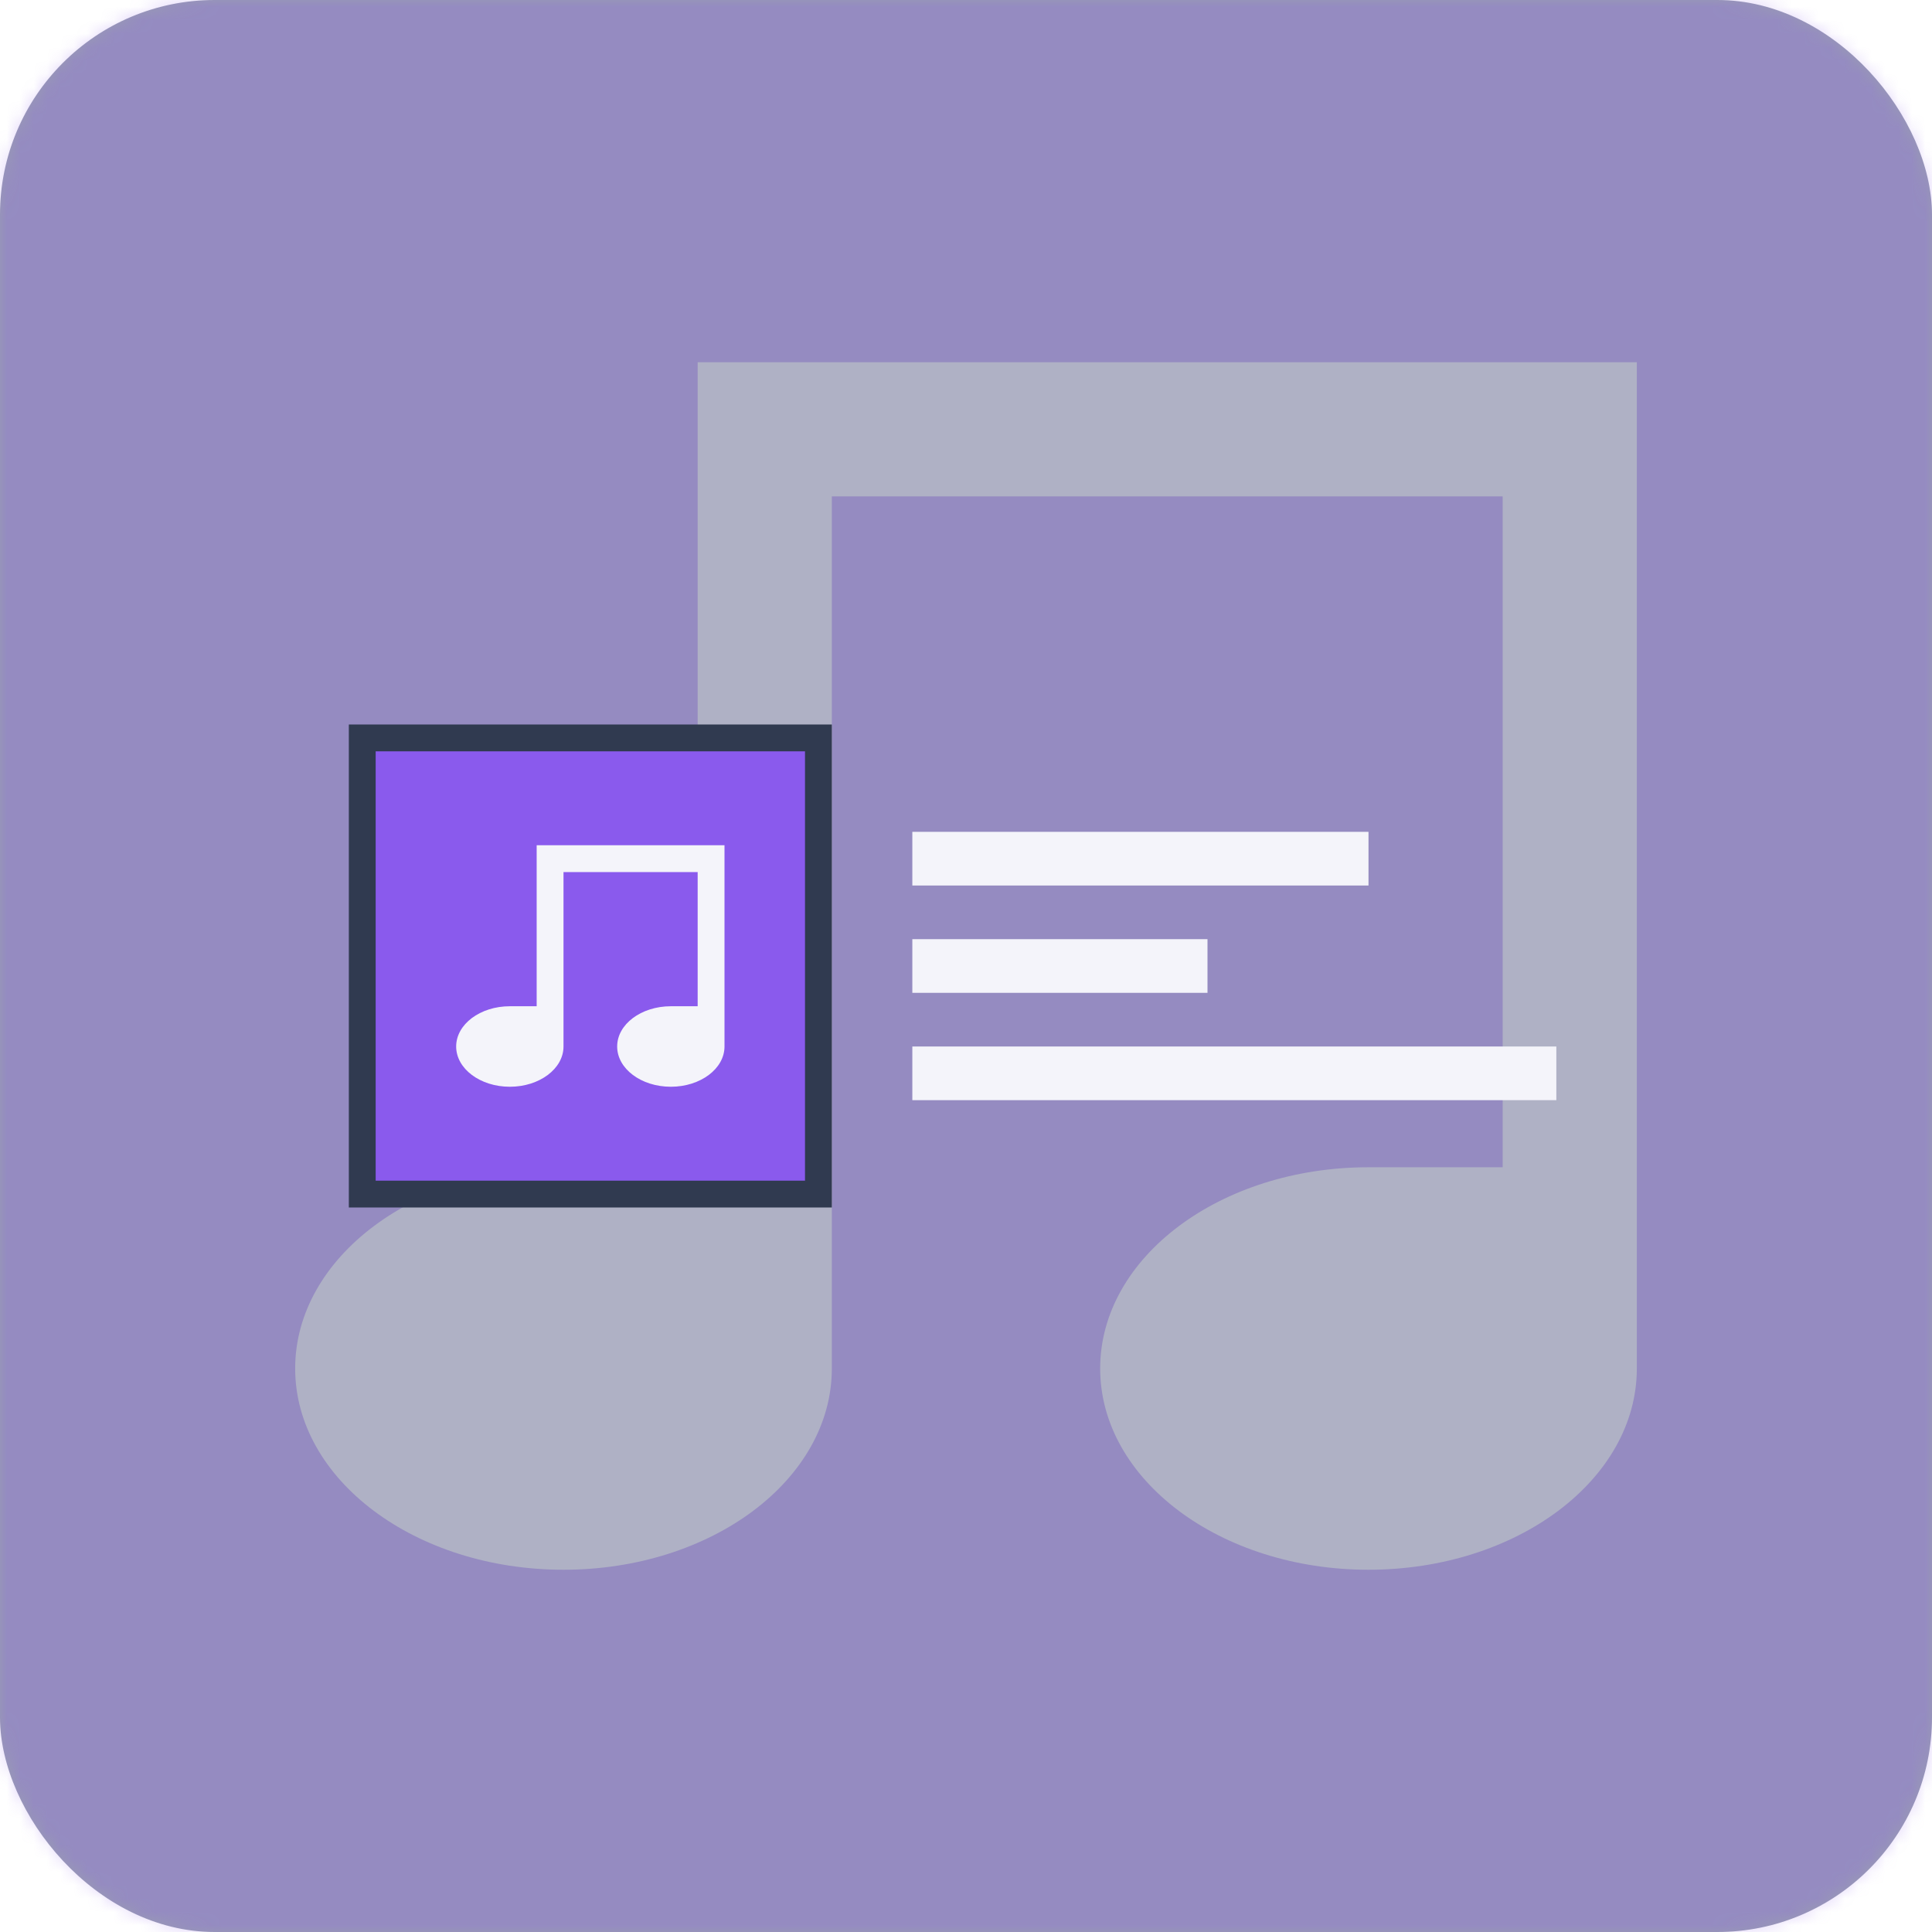 <svg width="144" height="144" viewBox="0 0 144 144" fill="none" xmlns="http://www.w3.org/2000/svg">
<rect width="144" height="144" rx="16" fill="#989BB3"/>
<mask id="mask0" mask-type="alpha" maskUnits="userSpaceOnUse" x="0" y="0" width="144" height="144">
<rect width="144" height="144" rx="16" fill="#989BB3"/>
</mask>
<g mask="url(#mask0)">
<g opacity="0.25" filter="url(#filter0_f)">
<rect x="-8" y="-8" width="160" height="160" fill="#8A5AED"/>
<path d="M52 27H122V102C122 110.284 113.046 117 102 117C90.954 117 82 110.284 82 102C82 93.716 90.954 87 102 87H112V37H62V102C62 110.284 53.046 117 42 117C30.954 117 22 110.284 22 102C22 93.716 30.954 87 42 87H52V27Z" fill="#F4F4FA"/>
</g>
<rect x="27" y="55" width="34" height="34" fill="#8A5AED" stroke="#303A50" stroke-width="2"/>
<path d="M40 63H54V78C54 79.657 52.209 81 50 81C47.791 81 46 79.657 46 78C46 76.343 47.791 75 50 75H52V65H42V78C42 79.657 40.209 81 38 81C35.791 81 34 79.657 34 78C34 76.343 35.791 75 38 75H40V63Z" fill="#F4F4FA"/>
<rect x="68" y="62" width="34" height="4" fill="#F4F4FA"/>
<rect x="68" y="70" width="22" height="4" fill="#F4F4FA"/>
<rect x="68" y="78" width="48" height="4" fill="#F4F4FA"/>
</g>
<defs>
<filter id="filter0_f" x="-16" y="-16" width="176" height="176" filterUnits="userSpaceOnUse" color-interpolation-filters="sRGB">
<feFlood flood-opacity="0" result="BackgroundImageFix"/>
<feBlend mode="normal" in="SourceGraphic" in2="BackgroundImageFix" result="shape"/>
<feGaussianBlur stdDeviation="4" result="effect1_foregroundBlur"/>
</filter>
</defs>
</svg>
